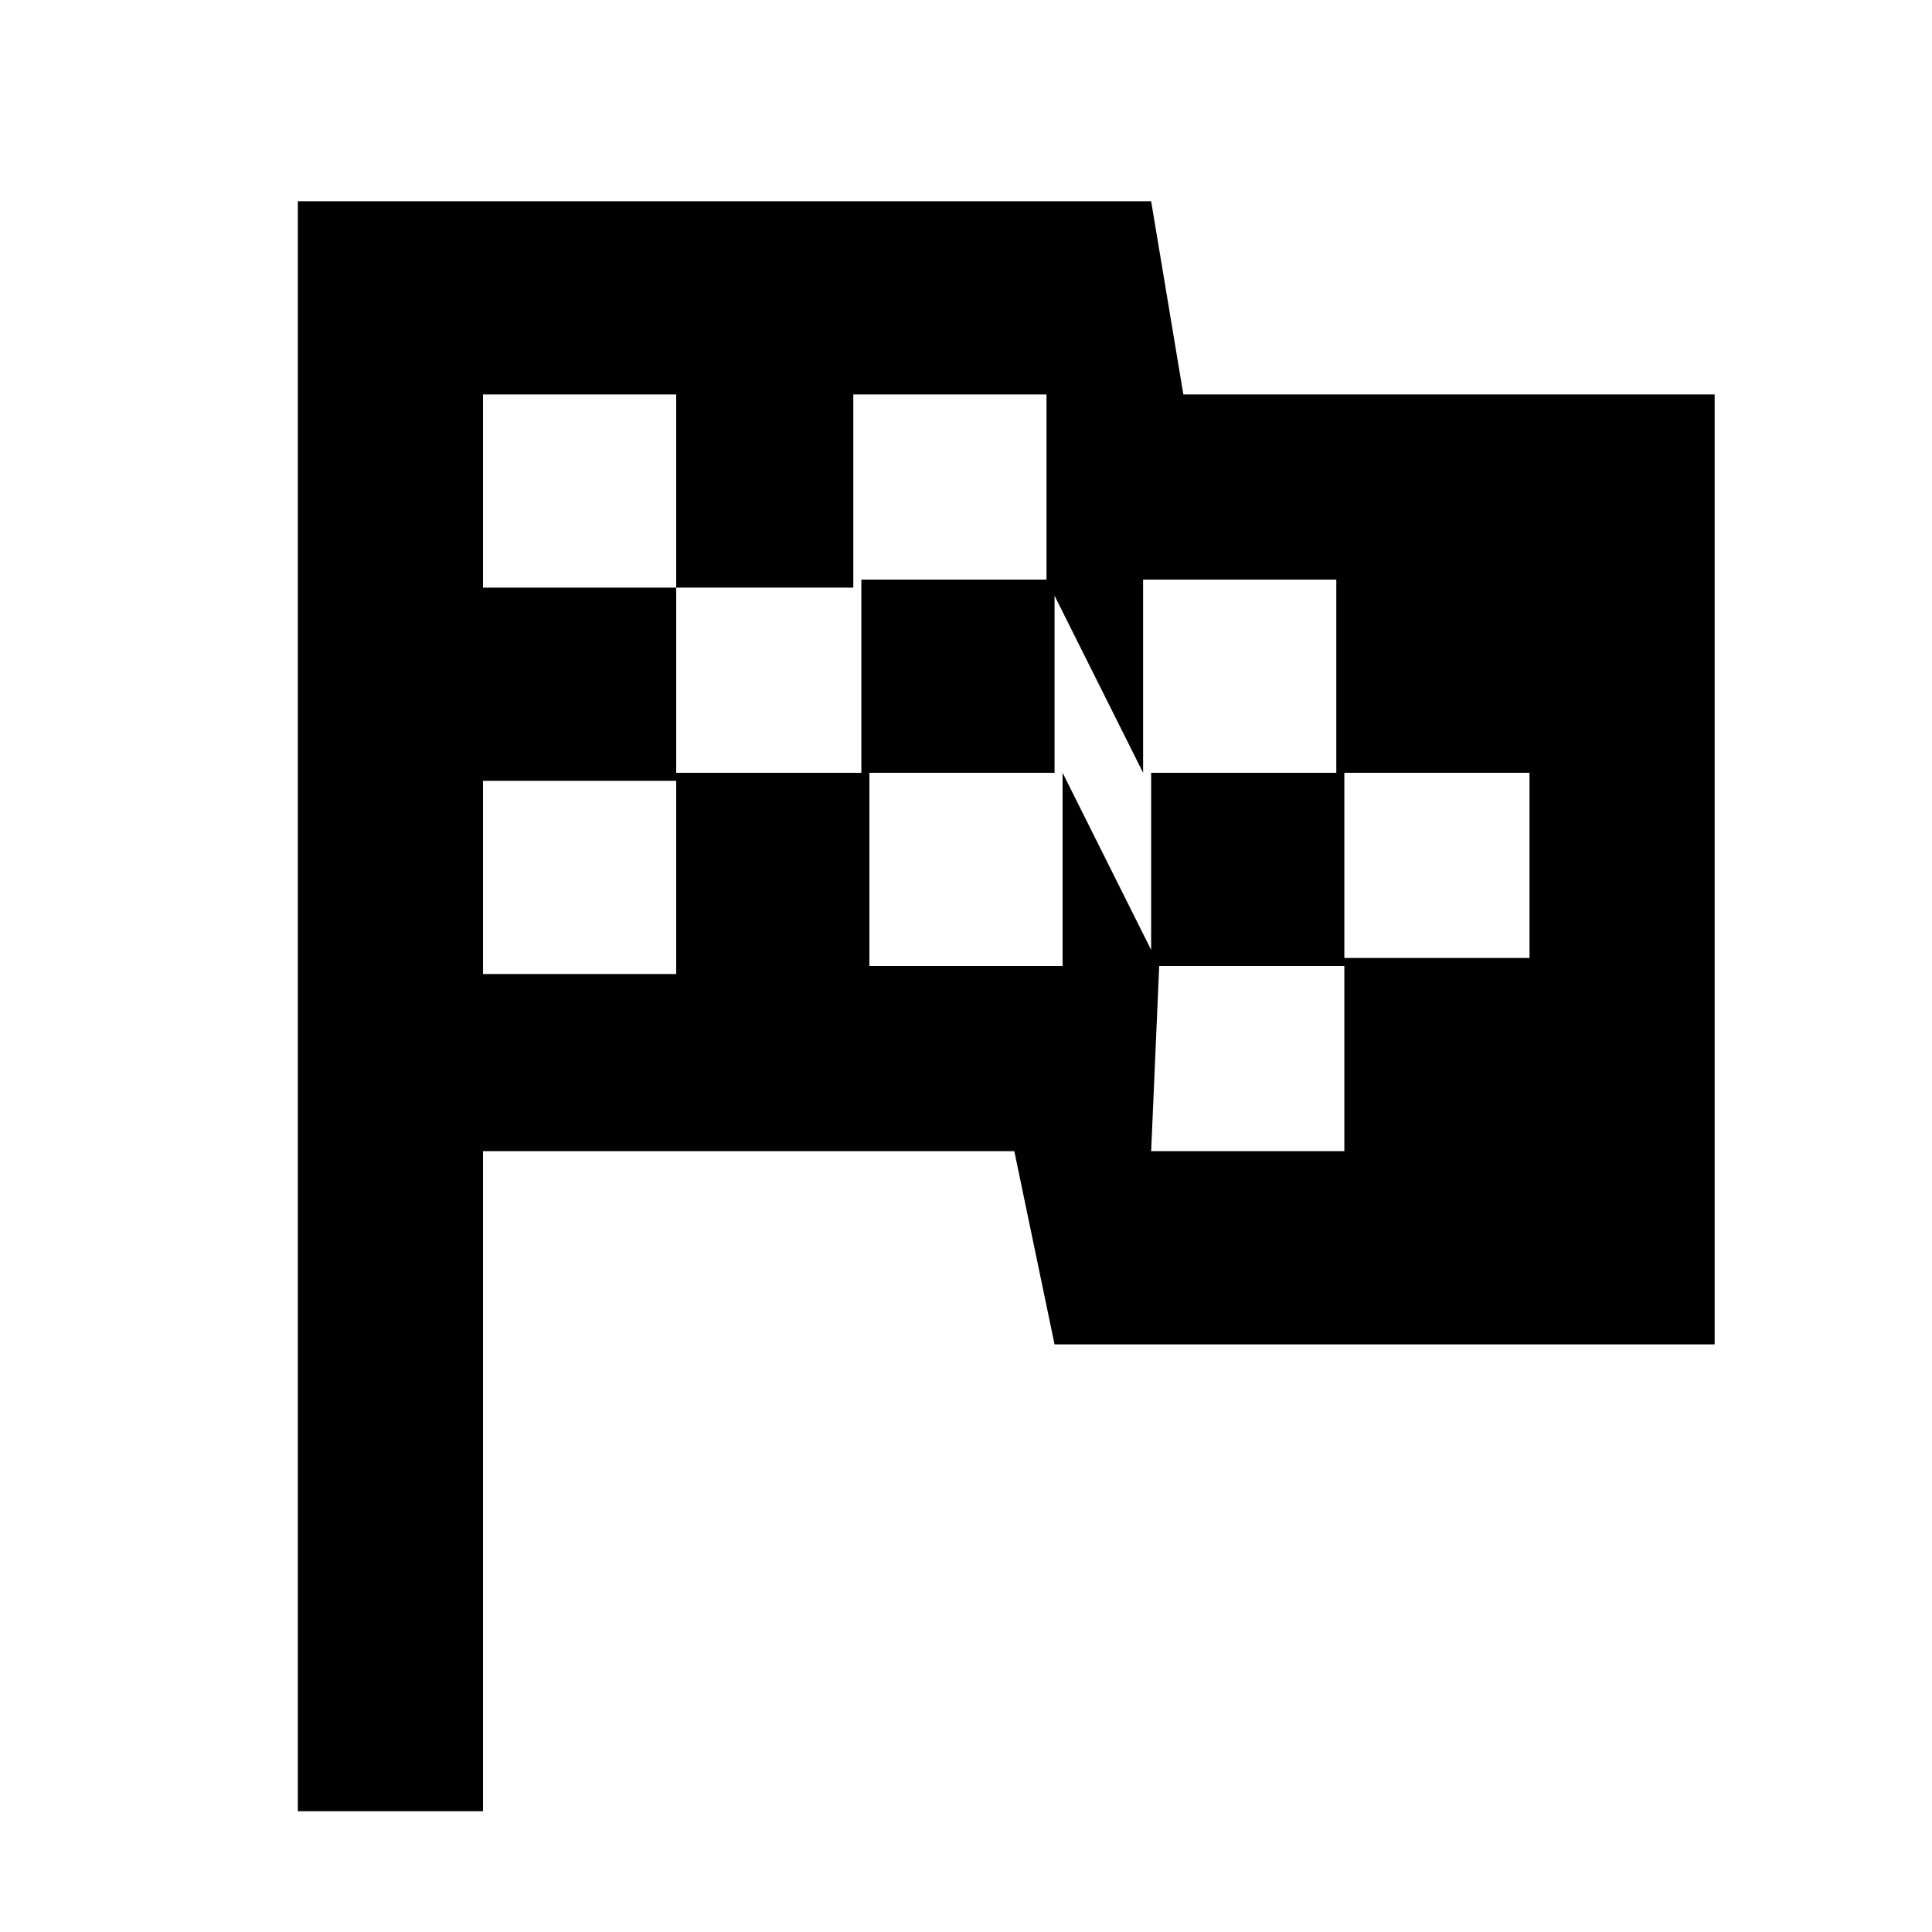 <?xml version="1.0" encoding="utf-8"?>
<!-- Generator: Adobe Illustrator 19.2.1, SVG Export Plug-In . SVG Version: 6.00 Build 0)  -->
<svg version="1.1" id="Group" xmlns="http://www.w3.org/2000/svg" xmlns:xlink="http://www.w3.org/1999/xlink" x="0px" y="0px"
	 viewBox="0 0 24 24" enable-background="new 0 0 24 24" xml:space="preserve">
<path id="Bounds" fill="none" d="M0,0h24v24H0V0z"/>
<path id="Shape" d="M14.7,4.9h6.6v11.8h-8.2l-0.5-2.4H6v8.2H3.7v-20h10.6L14.7,4.9 M14.3,14.3h2.4v-2.4H19V9.6h-2.4V7.2h-2.4v2.4
	L13,7.2V4.9h-2.4v2.4H8.4V4.9H6v2.4h2.4v2.4H6v2.4h2.4V9.6h2.4V12h2.4V9.6l1.2,2.4L14.3,14.3 M10.7,9.6V7.2h2.4v2.4H10.7 M14.3,9.6
	h2.4V12h-2.4C14.3,12,14.3,9.6,14.3,9.6z"/>
</svg>
